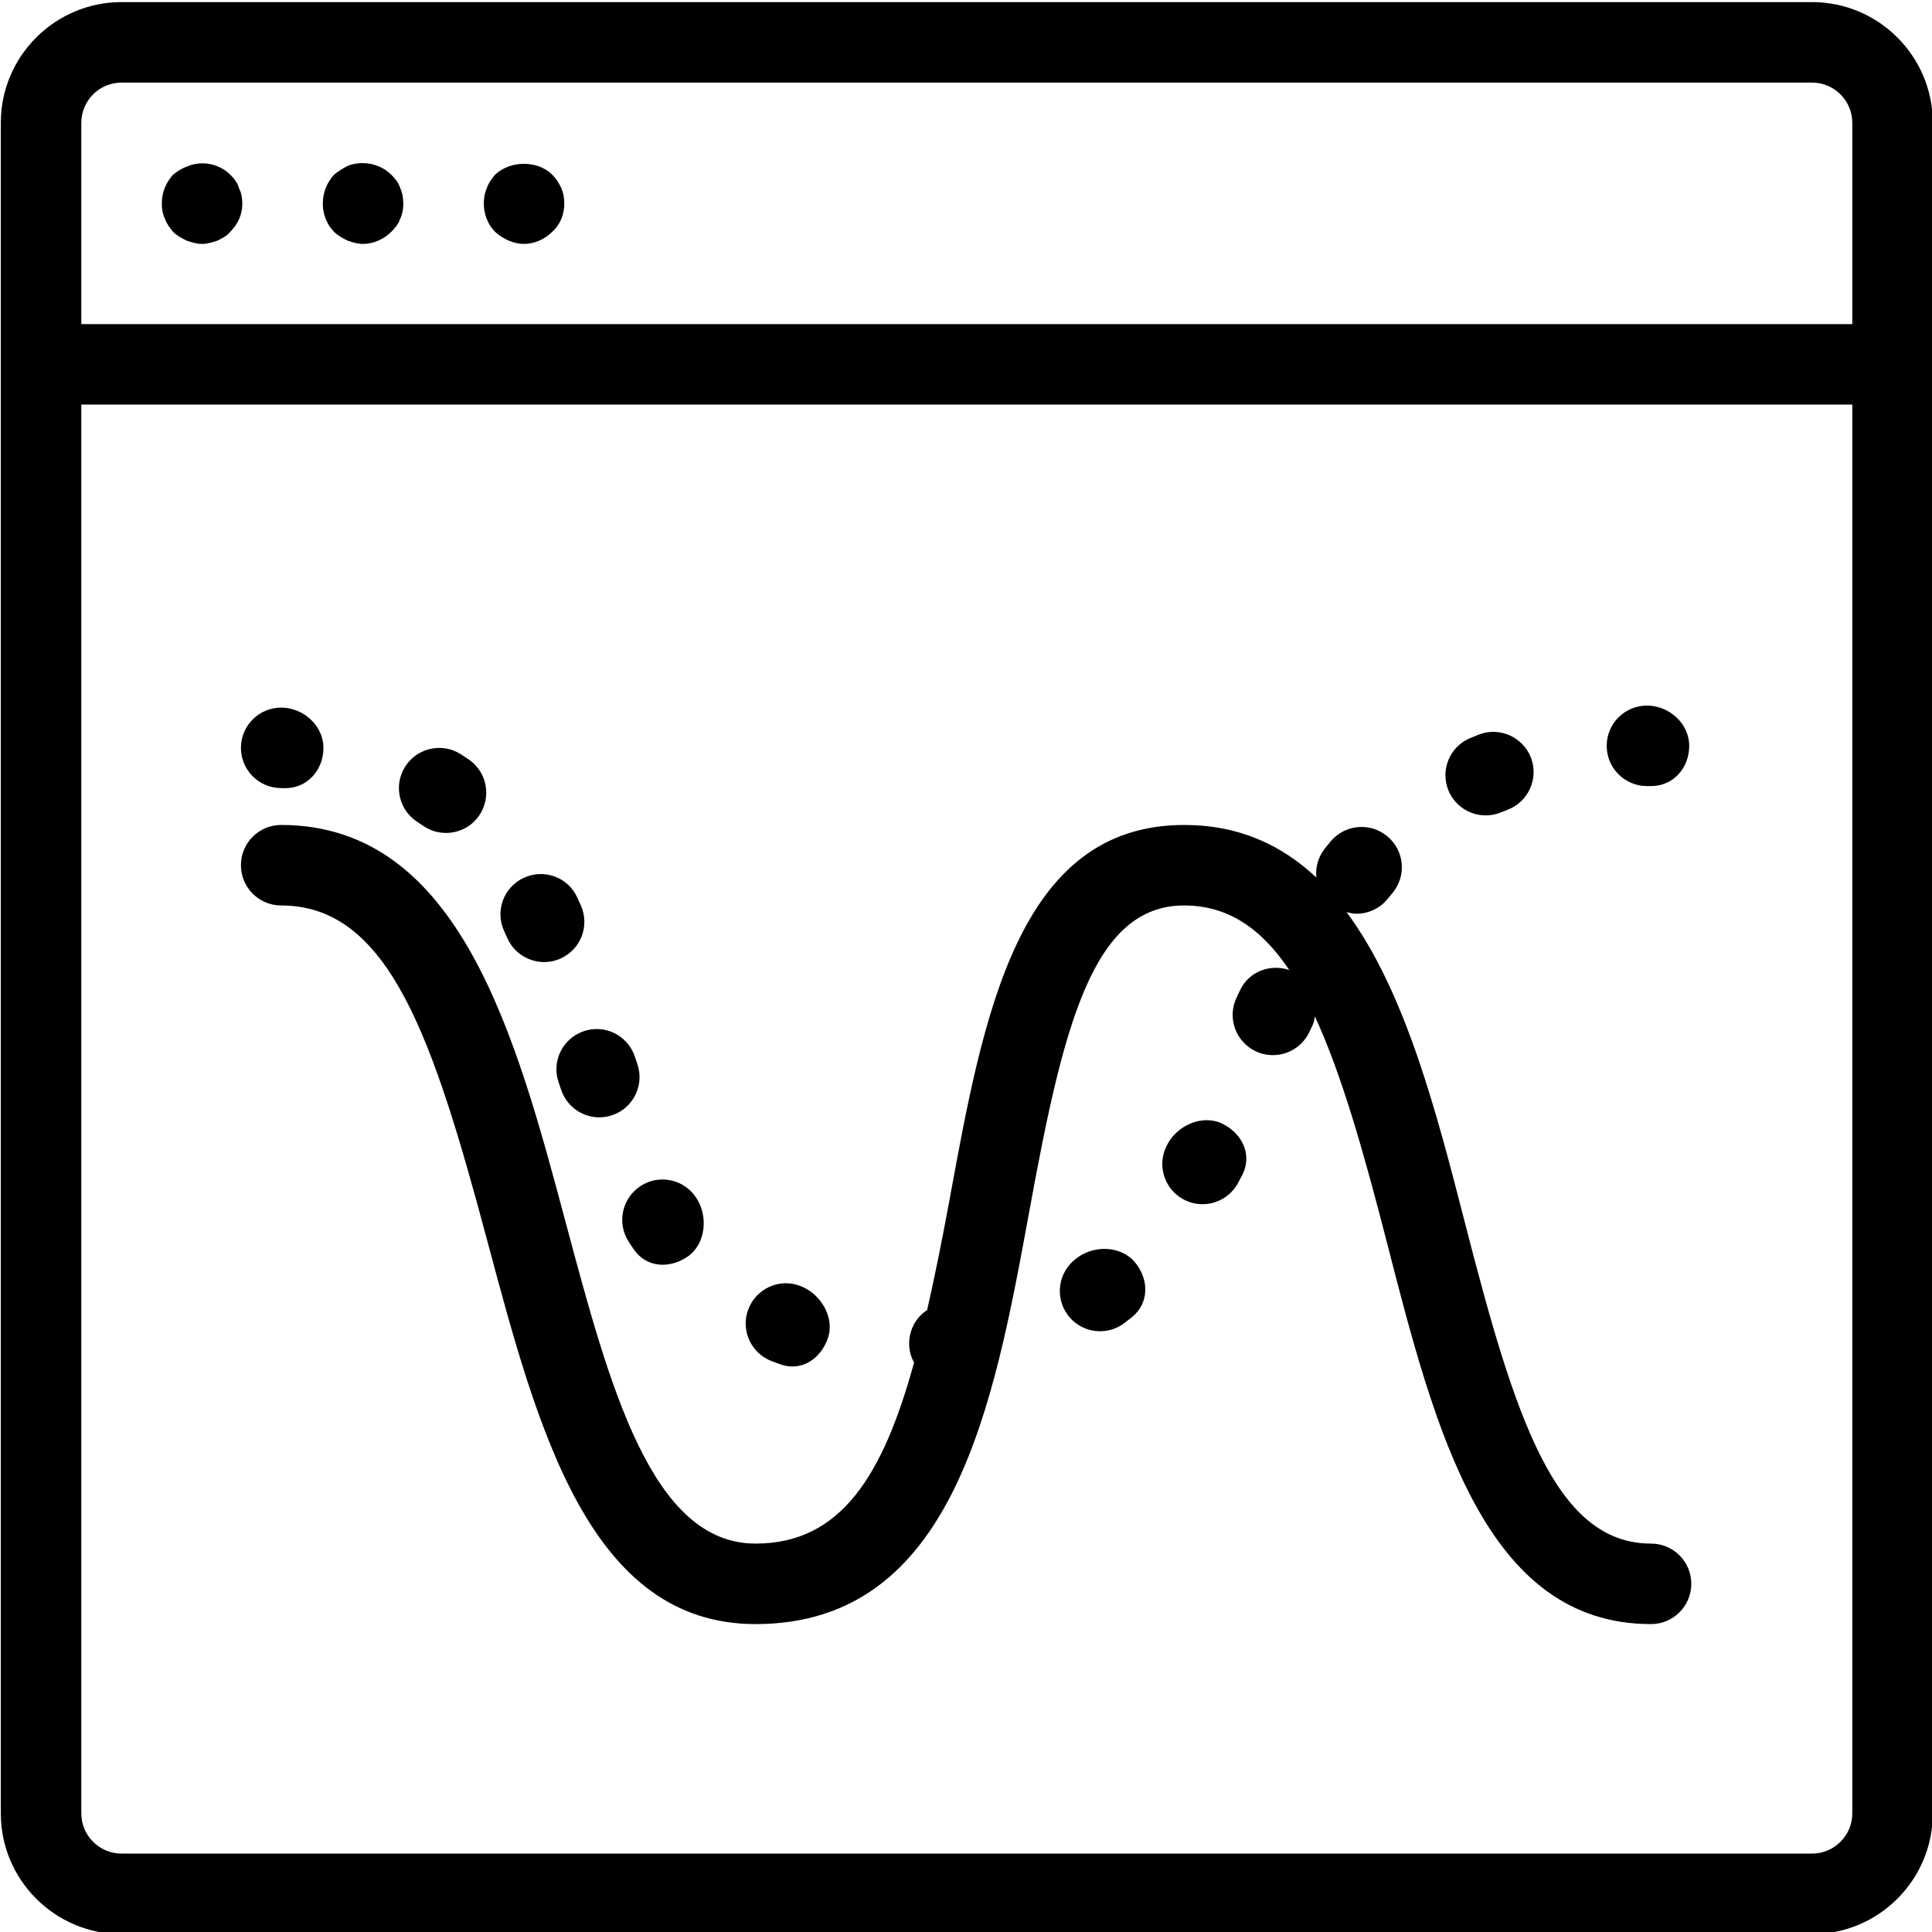 <?xml version="1.0" encoding="UTF-8"?>
<svg width="24px" height="24px" viewBox="0 0 24 24" version="1.1" xmlns="http://www.w3.org/2000/svg" xmlns:xlink="http://www.w3.org/1999/xlink">
    <!-- Generator: Sketch 45.1 (43504) - http://www.bohemiancoding.com/sketch -->
    <title>Mymoid-font/dashboard</title>
    <desc>Created with Sketch.</desc>
    <defs></defs>
    <g id="Export-Fonts" stroke="none" stroke-width="1" fill="none" fill-rule="evenodd">
        <g id="Mymoid-font/dashboard" fill-rule="nonzero" fill="#000000">
            <path d="M22.51,0.026 L1.51,0.026 C0.683,0.026 0.01,0.699 0.01,1.526 L0.01,22.526 C0.01,23.354 0.683,24.026 1.51,24.026 L22.51,24.026 C23.337,24.026 24.01,23.354 24.01,22.526 L24.01,1.526 C24.01,0.699 23.337,0.026 22.51,0.026 Z M1.51,1.026 L22.51,1.026 C22.785,1.026 23.01,1.25 23.01,1.526 L23.01,4.026 L1.01,4.026 L1.01,1.526 C1.01,1.25 1.234,1.026 1.51,1.026 Z M22.51,23.026 L1.51,23.026 C1.234,23.026 1.01,22.802 1.01,22.526 L1.01,5.026 L23.01,5.026 L23.01,22.526 C23.01,22.802 22.785,23.026 22.51,23.026 Z" id="Shape"></path>
            <path d="M2.15,2.88 C2.2,2.93 2.26,2.96 2.32,2.99 C2.38,3.01 2.44,3.03 2.51,3.03 C2.57,3.03 2.64,3.01 2.7,2.99 C2.76,2.96 2.82,2.93 2.86,2.88 C2.96,2.78 3.01,2.66 3.01,2.53 C3.01,2.46 3,2.4 2.97,2.34 C2.95,2.27 2.91,2.22 2.86,2.17 C2.72,2.03 2.5,1.99 2.32,2.07 C2.26,2.09 2.2,2.13 2.15,2.17 C2.06,2.27 2.01,2.39 2.01,2.53 C2.01,2.59 2.02,2.66 2.05,2.72 C2.07,2.78 2.11,2.83 2.15,2.88 Z" id="Shape"></path>
            <path d="M4.32,2.99 C4.38,3.01 4.44,3.03 4.51,3.03 C4.64,3.03 4.77,2.97 4.86,2.88 C4.91,2.83 4.95,2.78 4.97,2.72 C5,2.66 5.01,2.59 5.01,2.53 C5.01,2.46 5,2.4 4.97,2.33 C4.95,2.27 4.91,2.22 4.86,2.17 C4.72,2.03 4.5,1.99 4.32,2.06 C4.26,2.09 4.2,2.13 4.15,2.17 C4.06,2.27 4.01,2.39 4.01,2.53 C4.01,2.66 4.06,2.79 4.15,2.88 C4.2,2.93 4.26,2.96 4.32,2.99 Z" id="Shape"></path>
            <path d="M6.51,3.03 C6.64,3.03 6.77,2.97 6.86,2.88 C6.96,2.79 7.01,2.66 7.01,2.53 C7.01,2.46 7,2.4 6.97,2.33 C6.94,2.27 6.91,2.22 6.86,2.17 C6.68,1.99 6.34,1.99 6.15,2.17 C6.11,2.22 6.07,2.27 6.05,2.33 C6.02,2.4 6.01,2.46 6.01,2.53 C6.01,2.66 6.06,2.79 6.15,2.88 C6.25,2.97 6.38,3.03 6.51,3.03 Z" id="Shape"></path>
            <path d="M20.51,19.175 C19.312,19.175 18.816,17.596 18.197,15.186 C17.841,13.8 17.454,12.308 16.727,11.33 C16.768,11.341 16.808,11.351 16.85,11.351 C16.994,11.351 17.139,11.288 17.237,11.167 L17.299,11.092 C17.476,10.879 17.446,10.564 17.233,10.388 C17.021,10.212 16.707,10.24 16.529,10.453 L16.462,10.535 C16.375,10.642 16.339,10.774 16.352,10.901 C15.921,10.495 15.388,10.248 14.71,10.248 C12.649,10.248 12.217,12.602 11.8,14.879 C11.707,15.384 11.615,15.844 11.517,16.275 C11.368,16.37 11.279,16.544 11.296,16.74 C11.302,16.807 11.323,16.869 11.355,16.926 C10.971,18.323 10.449,19.175 9.386,19.175 C8.094,19.175 7.575,17.234 7.026,15.181 C6.408,12.869 5.708,10.248 3.493,10.248 C3.216,10.248 2.993,10.471 2.993,10.748 C2.993,11.024 3.216,11.248 3.493,11.248 C4.839,11.248 5.383,12.907 6.06,15.439 C6.683,17.768 7.326,20.175 9.386,20.175 C11.846,20.175 12.344,17.457 12.784,15.06 C13.205,12.757 13.567,11.248 14.71,11.248 C15.263,11.248 15.674,11.542 16.016,12.05 C15.779,11.97 15.514,12.068 15.405,12.3 L15.361,12.393 C15.242,12.642 15.349,12.94 15.598,13.059 C15.667,13.092 15.74,13.107 15.812,13.107 C15.999,13.107 16.179,13.002 16.264,12.822 L16.308,12.73 C16.324,12.696 16.326,12.661 16.334,12.626 C16.664,13.34 16.935,14.292 17.229,15.435 C17.827,17.765 18.446,20.175 20.51,20.175 C20.786,20.175 21.01,19.951 21.01,19.675 C21.01,19.398 20.786,19.175 20.51,19.175 Z" id="Shape"></path>
            <path d="M20.459,9.765 L20.51,9.765 C20.786,9.765 20.984,9.541 20.984,9.265 C20.984,8.988 20.735,8.765 20.459,8.765 C20.183,8.765 19.959,8.988 19.959,9.265 C19.959,9.541 20.183,9.765 20.459,9.765 Z" id="Shape"></path>
            <path d="M5.19,10.214 L5.253,10.256 C5.341,10.318 5.441,10.347 5.54,10.347 C5.698,10.347 5.853,10.273 5.95,10.134 C6.108,9.908 6.054,9.597 5.828,9.438 L5.721,9.367 C5.488,9.221 5.179,9.291 5.032,9.525 C4.885,9.759 4.956,10.067 5.19,10.214 Z" id="Shape"></path>
            <path d="M6.301,11.651 C6.383,11.839 6.567,11.951 6.76,11.951 C6.827,11.951 6.895,11.938 6.959,11.909 C7.213,11.798 7.328,11.504 7.217,11.251 L7.171,11.149 C7.057,10.898 6.761,10.788 6.508,10.904 C6.257,11.019 6.147,11.316 6.263,11.567 L6.301,11.651 Z" id="Shape"></path>
            <path d="M13.365,15.637 C13.145,15.803 13.1,16.116 13.265,16.337 C13.363,16.468 13.514,16.537 13.665,16.537 C13.77,16.537 13.875,16.505 13.965,16.437 L14.062,16.362 C14.276,16.187 14.275,15.897 14.102,15.684 C13.926,15.47 13.58,15.463 13.365,15.637 Z" id="Shape"></path>
            <path d="M15.194,13.964 C14.949,13.836 14.627,13.973 14.5,14.219 C14.367,14.461 14.456,14.765 14.698,14.897 C14.774,14.939 14.856,14.959 14.938,14.959 C15.114,14.959 15.286,14.865 15.377,14.699 L15.431,14.598 C15.558,14.353 15.44,14.091 15.194,13.964 Z" id="Shape"></path>
            <path d="M18.456,10.129 C18.521,10.129 18.587,10.117 18.65,10.09 L18.728,10.059 C18.986,9.961 19.116,9.672 19.019,9.414 C18.92,9.156 18.63,9.026 18.374,9.124 L18.262,9.169 C18.007,9.276 17.888,9.569 17.995,9.824 C18.076,10.015 18.262,10.129 18.456,10.129 Z" id="Shape"></path>
            <path d="M9.59,16.91 L9.688,16.946 C9.741,16.966 9.793,16.975 9.843,16.975 C10.04,16.975 10.207,16.837 10.282,16.63 C10.376,16.371 10.196,16.066 9.937,15.973 C9.679,15.875 9.39,16.009 9.294,16.269 C9.199,16.527 9.331,16.814 9.59,16.91 Z" id="Shape"></path>
            <path d="M6.94,13.447 L6.971,13.538 C7.041,13.747 7.235,13.88 7.445,13.88 C7.497,13.88 7.55,13.872 7.603,13.854 C7.865,13.767 8.006,13.483 7.919,13.222 L7.884,13.119 C7.793,12.858 7.509,12.72 7.248,12.811 C6.987,12.902 6.849,13.187 6.94,13.447 Z" id="Shape"></path>
            <path d="M7.811,15.427 L7.871,15.517 C7.96,15.648 8.092,15.711 8.232,15.711 C8.334,15.711 8.441,15.678 8.539,15.612 C8.768,15.458 8.802,15.107 8.648,14.878 C8.496,14.647 8.187,14.582 7.956,14.734 C7.725,14.886 7.66,15.195 7.811,15.427 Z" id="Shape"></path>
            <path d="M3.488,9.79 L3.538,9.791 C3.54,9.791 3.542,9.791 3.543,9.791 C3.816,9.791 4.015,9.57 4.018,9.295 C4.021,9.019 3.773,8.793 3.498,8.79 C3.496,8.79 3.494,8.79 3.493,8.79 C3.219,8.79 2.996,9.011 2.993,9.285 C2.99,9.562 3.212,9.787 3.488,9.79 Z" id="Shape"></path>
        </g>
    </g>
</svg>